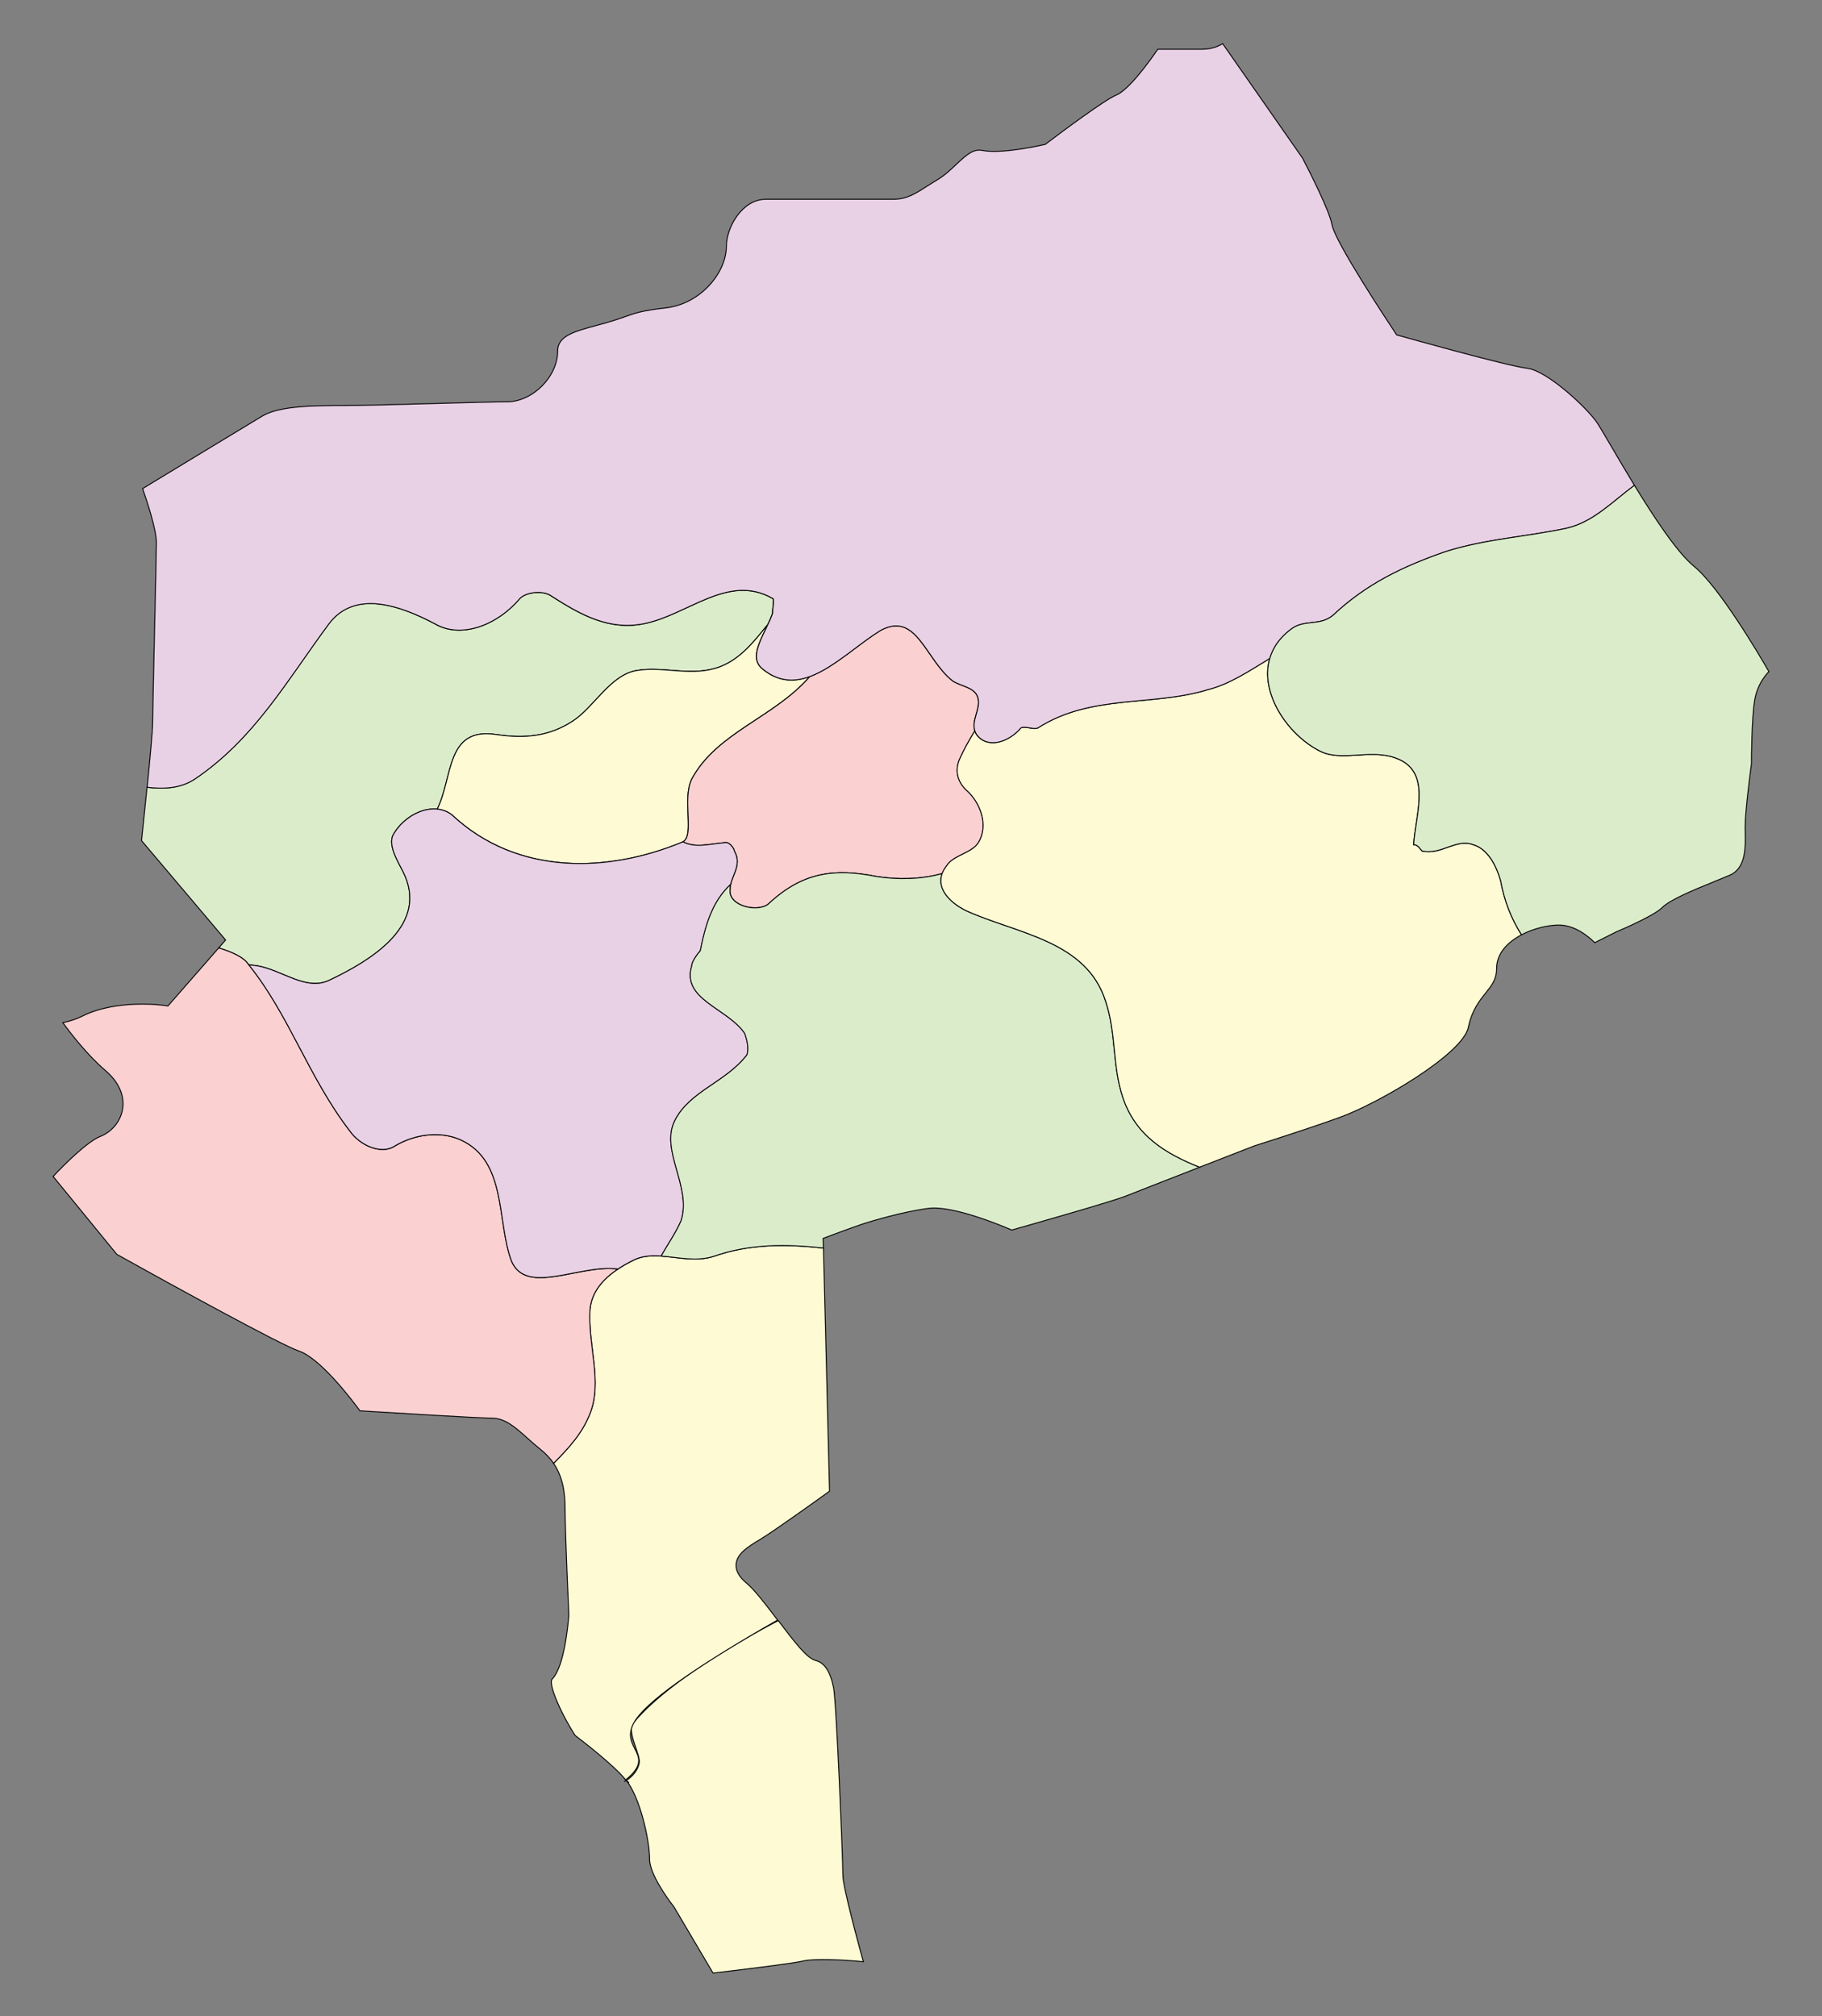 <?xml version="1.0" encoding="UTF-8" standalone="no"?>
<!--?xml version="1.0" encoding="UTF-8" standalone="no"?-->

<!--?xml version="1.0" encoding="UTF-8" standalone="no"?-->

<!--?xml version="1.0" encoding="UTF-8" standalone="no"?-->

<!--?xml version="1.0" encoding="UTF-8" standalone="no"?-->

<!-- Generator: Adobe Illustrator 16.0.0, SVG Export Plug-In . SVG Version: 6.00 Build 0)  -->

<svg
   version="1.1"
   id="Layer_1"
   x="0px"
   y="0px"
   width="100%"
   height="100%"
   viewBox="0 0 385 426"
   enable-background="new 0 0 385 426"
   xml:space="preserve"
   sodipodi:docname="Yazd.svg"
   inkscape:version="1.2.1 (9c6d41e410, 2022-07-14)"
   xmlns:inkscape="http://www.inkscape.org/namespaces/inkscape"
   xmlns:sodipodi="http://sodipodi.sourceforge.net/DTD/sodipodi-0.dtd"
   xmlns="http://www.w3.org/2000/svg"
   xmlns:svg="http://www.w3.org/2000/svg"><rect x="0" y="0" width="385" height="426" fill="#808080" stroke="none"/><defs
   id="defs165">
	
	
</defs><sodipodi:namedview
   id="namedview163"
   pagecolor="#ffffff"
   bordercolor="#666666"
   borderopacity="1.0"
   inkscape:pageshadow="2"
   inkscape:pageopacity="0.0"
   inkscape:pagecheckerboard="0"
   showgrid="false"
   inkscape:zoom="1.5115134"
   inkscape:cx="184.25241"
   inkscape:cy="270.92051"
   inkscape:window-width="1198"
   inkscape:window-height="1000"
   inkscape:window-x="-7"
   inkscape:window-y="0"
   inkscape:window-maximized="0"
   inkscape:current-layer="Layer_1"
   inkscape:snap-intersection-paths="true"
   inkscape:snap-smooth-nodes="true"
   inkscape:snap-midpoints="true"
   inkscape:object-paths="true"
   inkscape:showpageshadow="2"
   inkscape:deskcolor="#d1d1d1" />
<path
   fill="#dbeccb"
   stroke="#010101"
   stroke-width="0.2"
   stroke-miterlimit="10"
   d="m 104.834,155.196 c 6.01,0.906 11.264,0.449 16.332,-2.927 4.396,-2.928 7.833,-9.642 13.334,-10.59 5.74,-0.989 11.854,1.423 17.666,-0.809 4.372,-1.679 7.207,-5.378 10.069,-8.899 0.384,-0.815 0.747,-1.623 1.004,-2.394 0,-1.344 0.45,-3.135 0,-3.135 -9.419,-5.383 -17.944,3.59 -27.367,5.381 -7.173,1.354 -13.011,-1.793 -19.292,-5.83 -1.793,-1.347 -5.381,-0.898 -6.725,0.447 -4.932,5.832 -12.564,8.524 -17.941,5.381 -1.397,-0.739 -2.857,-1.446 -4.338,-2.069 -0.002,-0.005 -0.004,-0.01 -0.007,-0.015 -6.605,-2.77 -13.692,-3.795 -18.09,2.07 -8.971,12.118 -15.699,24.225 -28.26,32.749 -3.059,2.039 -6.552,2.193 -10.145,1.785 -0.498,4.973 -1.004,9.72 -1.164,11.279 l 17.767,20.996 -1.46,1.668 c 2.436,0.746 4.593,1.674 5.774,2.85 0.197,0.236 0.39,0.478 0.583,0.718 0.557,0.059 1.11,0.11 1.66,0.182 5.382,0.891 10.318,5.381 15.25,3.135 8.525,-4.037 20.639,-11.215 16.15,-21.98 -0.896,-2.244 -3.594,-5.832 -2.69,-8.522 1.72,-3.442 5.811,-6.077 9.447,-5.709 3.384,-6.776 1.776,-17.371 12.443,-15.762 z"
   id="YZD_MYB"
   class="area"
   title="میبد"><title
     id="title242">میبد</title></path><path
   fill="#fdfad4"
   stroke="#010101"
   stroke-width="0.2"
   stroke-miterlimit="10"
   d="m 160.993,141.236 c -1.72,-1.48 -1.289,-3.623 -0.318,-5.928 10e-4,0 0.003,0 0.005,0 0.46,-1.096 1.031,-2.225 1.555,-3.337 -2.862,3.521 -5.697,7.22 -10.069,8.899 -5.811,2.232 -11.926,-0.181 -17.666,0.809 -5.501,0.948 -8.938,7.662 -13.334,10.59 -5.068,3.375 -10.322,3.833 -16.332,2.927 -10.667,-1.609 -9.059,8.986 -12.442,15.76 1.106,0.111 2.171,0.49 3.113,1.221 13.906,13.013 33.195,12.119 48.447,5.841 3.136,-0.896 0,-8.972 2.242,-13.459 5.324,-9.838 17.4,-12.938 24.922,-21.619 -3.36,1.235 -6.741,1.143 -10.123,-1.704 z"
   id="YZD_ASH"
   class="area"
   title="اشکذر"><title
     id="title240">اشکذر</title></path>
<path
   fill="#fdfad4"
   stroke="#010101"
   stroke-width="0.2"
   stroke-miterlimit="10"
   d="m 132.351,376.198 c 1.438,1.223 -0.69,-0.586 0,0 2.849,3.564 4.913,12.451 4.913,16.697 0,2.934 3.656,8.139 5.059,9.896 l 0.096,0.135 8.25,13.967 c 6.143,-0.711 17.072,-2.055 19.026,-2.541 2.169,-0.543 8.338,-0.295 12.735,0.146 -1.15,-4.17 -4.324,-15.883 -4.324,-18.27 0,-3.063 -1.342,-36.49 -1.973,-39.656 -0.682,-3.387 -1.914,-5.258 -3.777,-5.727 -1.773,-0.434 -4.159,-3.486 -7.906,-8.42 0,0 -21.915,11.065 -30.639,21.63 -1.48,1.793 1.634,6.763 1.255,8.516 -0.677,3.125 -4.252,4.357 -2.715,3.627 z"
   id="YZD_KTM"
   class="area active"
   title="خاتم"
   sodipodi:nodetypes="ccscccccscccssc"><title
     id="title252">خاتم</title></path><path
   fill="#fdfad4"
   stroke="#010101"
   stroke-width="0.2"
   stroke-miterlimit="10"
   d="m 150.682,265.496 c -5.837,1.799 -12.119,-1.795 -17.045,0.896 -4.488,2.24 -8.525,5.383 -8.973,10.314 -0.45,7.629 2.685,15.252 0,21.979 -1.617,4.145 -4.525,7.338 -7.696,10.5 2.084,3.059 2.438,6.508 2.438,9.873 0,4.666 0.782,21.955 0.789,22.135 -0.139,1.938 -0.955,11.02 -3.516,13.57 -0.867,0.863 1.486,6.635 4.85,11.928 1.225,0.924 8.154,6.221 10.681,9.387 6.688,-5.414 -1.313,-6.477 1.737,-12.069 2.26,-4.143 12.156,-11.326 30.362,-21.704 -2.373,-3.129 -4.827,-6.359 -6.529,-7.771 -1.614,-1.346 -2.343,-2.662 -2.242,-4.031 0.176,-2.283 2.648,-3.771 5.045,-5.209 2.872,-1.719 12.395,-8.551 14.705,-10.219 l -1.283,-51.367 c -8.075,-0.905 -15.698,-0.903 -23.323,1.788 z"
   id="YZD_MRV"
   class="area"
   title="مروست"
   sodipodi:nodetypes="cccccsccccsccccccc"><title
     id="title250">مروست</title></path>
<path
   fill="#FBD0D1"
   stroke="#010101"
   stroke-width="0.2"
   stroke-miterlimit="10"
   d="M108.06,266.393  c-3.136-8.521-0.892-21.086-10.767-25.568c-4.036-1.793-9.414-1.348-13.9,1.348c-2.693,1.793-7.178,0-9.421-3.137  C65,227.369,60.963,213.904,51.991,203.14c-1.171-1.174-3.334-2.104-5.774-2.85l-10.738,12.271l-0.643-0.102  c-0.1-0.014-10.031-1.479-17.517,2.273c-1.248,0.625-2.614,1.05-4.043,1.349c1.675,2.305,5.175,6.846,9.035,10.151  c2.784,2.386,4.059,5.274,3.585,8.138c-0.424,2.56-2.229,4.766-4.711,5.756c-2.738,1.092-7.604,5.926-9.962,8.451l13.469,16.467  c11.81,6.584,34.769,19.185,38.427,20.401c4.57,1.524,11.231,10.322,12.938,12.649c3.74,0.232,25.059,1.554,27.895,1.554  c2.775,0,4.924,1.927,7.414,4.153c0.891,0.796,1.809,1.617,2.838,2.445c1.156,0.922,2.061,1.91,2.764,2.94  c3.176-3.16,6.086-6.356,7.695-10.498c2.686-6.729-0.449-14.354,0-21.979c0.344-3.772,2.787-6.496,5.916-8.565  C122.523,267.051,111.154,273.906,108.06,266.393z"
   id="YZD_ABR"
   class="area"
   title="ابرکوه"><title
     id="title248">ابرکوه</title></path>
<path
   fill="#FBD0D1"
   stroke="#010101"
   stroke-width="0.2"
   stroke-miterlimit="10"
   d="M153.367,178.019  c0.896,0,1.801,1.346,1.801,1.795c1.794,3.139-0.898,5.383-0.898,8.074c-0.447,3.594,5.833,4.936,8.074,3.141  c7.18-6.729,13.906-7.629,22.884-5.832c4.269,0.676,9.333,0.672,13.883-0.627c0.195-0.529,0.496-1.068,0.918-1.619  c1.349-2.236,5.386-2.686,6.729-4.928c2.242-3.594,0.448-8.523-2.69-11.215c-1.795-1.795-2.241-4.037-1.344-6.279  c0.894-2.029,2.021-4.064,3.269-6.088c-0.666-2.014,0.766-4.016,0.766-6.029c0-3.137-3.141-3.137-5.383-4.48  c-5.832-4.486-7.625-14.811-15.252-10.768c-4.864,2.977-9.904,7.905-15.003,9.784c-7.519,8.68-19.587,11.779-24.922,21.617  c-2.149,4.303,0.643,11.898-1.89,13.309C146.943,179.207,149.645,178.359,153.367,178.019z"
   id="YZD_YZD"
   class="area"
   title="یزد"><title
     id="title238">یزد</title></path>
<path
   fill="#E8D0E5"
   stroke="#010101"
   stroke-width="0.2"
   stroke-miterlimit="10"
   d="M142.602,236.785  c3.139-6.279,10.766-8.074,15.252-13.906c0.449-1.346,0-3.135-0.443-4.486c-3.594-5.379-13.457-7.168-11.215-14.354  c0-0.898,1.348-2.691,1.795-3.141c1.148-5.748,2.635-10.51,6.396-14.014c0.494-2.27,2.343-4.324,0.781-7.07  c0-0.449-0.898-1.795-1.801-1.795c-3.723,0.34-6.424,1.188-9.067-0.15c-0.106,0.061-0.224,0.109-0.353,0.15  c-15.252,6.281-34.541,7.178-48.447-5.832c-4.039-3.139-10.318,0-12.561,4.486c-0.897,2.686,1.794,6.279,2.691,8.523  c4.484,10.768-7.629,17.938-16.15,21.975c-4.934,2.244-9.868-2.244-15.252-3.135c-0.549-0.07-1.104-0.123-1.659-0.182  c8.565,10.645,12.624,23.764,21.397,35.171c2.243,3.136,6.729,4.929,9.421,3.136c4.486-2.687,9.869-3.136,13.901-1.347  c9.873,4.483,7.629,17.047,10.766,25.567c3.096,7.517,14.464,0.66,22.521,1.752c0.963-0.639,1.996-1.223,3.051-1.752  c1.875-1.02,3.933-1.135,6.098-0.987c1.418-2.565,3.168-5.002,4.224-7.533C146.189,250.691,139.461,243.064,142.602,236.785z"
   id="YZD_TFT"
   class="area"
   title="تفت"><title
     id="title246">تفت</title></path>
<path
   fill="#DBECCB"
   stroke="#010101"
   stroke-width="0.2"
   stroke-miterlimit="10"
   d="M237.254,231.85  c-2.244-6.729-1.354-13.457-3.596-20.186c-4.037-13.008-18.842-14.355-29.605-19.289c-3.103-1.551-6.201-4.441-4.959-7.805  c-4.55,1.299-9.611,1.303-13.883,0.627c-8.973-1.795-15.7-0.891-22.883,5.838c-2.243,1.795-8.522,0.447-8.074-3.139  c0-0.344,0.042-0.676,0.115-1.006c-3.762,3.504-5.252,8.266-6.396,14.014c-0.448,0.449-1.796,2.242-1.796,3.141  c-2.242,7.17,7.628,8.971,11.214,14.354c0.444,1.354,0.894,3.143,0.444,4.486c-4.485,5.836-12.112,7.629-15.252,13.908  c-3.135,6.277,3.594,13.898,1.352,21.082c-1.056,2.531-2.808,4.967-4.224,7.535c3.532,0.244,7.331,1.205,10.954,0.094  c7.623-2.688,15.245-2.688,23.318-1.799l-0.051-2.039l0.791-0.297c0.219-0.082,5.363-2.016,7.355-2.674  c2.146-0.713,8.87-2.715,14.189-3.381c5.104-0.627,15.347,3.635,17.526,4.582c2.965-0.836,21.095-5.975,24.069-7.164  c1.717-0.688,9.002-3.529,15.615-6.105C246.262,243.74,239.948,239.938,237.254,231.85z"
   id="YZD_MHR"
   class="area"
   title="مهریز"><title
     id="title244">مهریز</title></path>
<path
   fill="#FDFAD4"
   stroke="#010101"
   stroke-width="0.2"
   stroke-miterlimit="10"
   d="M317.101,186.093  c-0.896-3.135-2.689-6.729-5.828-7.625c-3.597-1.352-6.729,2.242-10.771,1.346c-0.445-0.449-0.896-1.346-1.799-1.346  c0.447-6.729,4.037-15.701-4.036-18.393c-5.382-1.793-11.216,0.898-15.702-1.344c-6.806-3.404-12.835-12.229-10.65-19.619  c-4.309,2.6-8.475,5.445-13.123,6.607c-11.657,3.59-24.668,0.893-35.889,8.076c-0.896,0.447-2.691-0.447-3.587,0  c-2.692,3.139-7.179,4.486-9.422,1.346c-0.14-0.23-0.239-0.469-0.315-0.697c-1.244,2.021-2.371,4.057-3.271,6.086  c-0.897,2.242-0.45,4.486,1.345,6.279c3.141,2.693,4.934,7.627,2.691,11.215c-1.352,2.244-5.383,2.688-6.729,4.928  c-3.139,4.045,0.446,7.629,4.036,9.422c10.767,4.934,25.57,6.281,29.611,19.289c2.237,6.729,1.349,13.458,3.591,20.187  c2.694,8.088,9.01,11.892,16.229,14.772c6.054-2.358,11.545-4.496,11.656-4.541c0.182-0.06,10.772-3.375,17.973-5.99  c8.406-3.057,26.048-13.438,27.175-19.063c0.711-3.545,2.344-5.592,3.664-7.235c1.287-1.609,2.295-2.875,2.295-5.156  c0-3.221,2.352-5.592,5.265-7.117C319.42,194.226,317.881,190.46,317.101,186.093z"
   id="YZD_BFG"
   class="area"
   title="بافق"><title
     id="title236">بافق</title></path>
<path
   fill="#E8D0E5"
   stroke="#010101"
   stroke-width="0.2"
   stroke-miterlimit="10"
   d="M273.141,132.712  c2.689-1.793,5.832-0.449,8.521-2.691c7.178-6.729,14.805-10.317,23.775-13.457c8.521-2.692,17.047-3.137,25.568-4.934  c5.652-1.3,9.623-5.561,14.363-9.083c-1.867-3.06-3.61-6.042-5.054-8.501c-1.267-2.158-2.265-3.863-2.759-4.615  c-2.277-3.403-10.707-11.083-14.724-11.588c-4.652-0.582-26.351-6.699-27.271-6.96l-0.431-0.112l-0.237-0.365  c-1.313-1.969-12.845-19.339-13.438-22.947c-0.447-2.684-4.646-11.062-6.226-14.056L258.361,9.228  c-1.584,0.962-3.137,1.177-4.549,1.177h-9.168c-1.533,2.245-6.043,8.596-8.836,9.715c-2.238,0.891-11.383,7.68-14.711,10.213  l-0.201,0.158l-0.246,0.059c-0.362,0.084-8.928,2.07-13.104,1.23c-1.854-0.361-3.296,0.891-5.487,2.961  c-1.211,1.141-2.455,2.32-3.972,3.231c-0.856,0.515-1.606,0.991-2.28,1.423c-2.457,1.567-4.229,2.709-7.052,2.709h-26.943  c-5,0-8.321,5.961-8.321,9.904c0,5.502-5.314,12.22-12.943,13.069c-4.743,0.528-6.206,1.036-8.419,1.816  c-1.069,0.377-2.281,0.801-4.063,1.313c-0.705,0.204-1.419,0.395-2.122,0.581c-5.031,1.347-8.109,2.326-8.109,5.409  c0,5.395-5.301,10.698-10.699,10.698c-2.189,0-8.354,0.166-14.879,0.353c-7.76,0.217-15.782,0.438-19.195,0.438  c-6.209,0-13.935,0-17.609,2.208c-3.503,2.103-21.258,12.881-25.322,15.345c0.85,2.425,2.913,8.612,2.913,11.378  c0,1.598-0.192,10.068-0.396,19.047c-0.192,8.561-0.396,17.418-0.396,18.989c0,1.607-0.572,7.811-1.159,13.701  c3.6,0.408,7.093,0.254,10.145-1.787c12.565-8.523,19.295-20.635,28.26-32.747c5.384-7.173,14.807-4.037,22.43,0  c5.383,3.141,13.011,0.448,17.945-5.382c1.344-1.351,4.927-1.796,6.728-0.447c6.28,4.036,12.112,7.177,19.289,5.831  c9.414-1.795,17.938-10.768,27.364-5.383c0.449,0,0,1.795,0,3.137c-1.347,4.039-5.382,8.973-2.242,11.663  c8.522,7.178,17.044-3.139,25.127-8.074c7.626-4.038,9.413,6.281,15.25,10.767c2.24,1.344,5.381,1.344,5.381,4.484  c0,2.242-1.795,4.486-0.449,6.729c2.244,3.137,6.73,1.795,9.424-1.352c0.893-0.447,2.689,0.449,3.588,0  c11.215-7.178,24.225-4.484,35.893-8.074c4.648-1.162,8.814-4.01,13.117-6.609C269.018,136.759,270.541,134.552,273.141,132.712z"
   id="YZD_ARD"
   class="area"
   title="اردکان"><title
     id="title232">اردکان</title></path>
<path
   fill="#DBECCB"
   stroke="#010101"
   stroke-width="0.2"
   stroke-miterlimit="10"
   d="M373.777,141.902  c-2.061-3.572-10.469-17.866-15.816-22.239c-3.523-2.872-8.378-10.217-12.596-17.123c-4.734,3.529-8.705,7.784-14.364,9.082  c-8.523,1.801-17.046,2.243-25.567,4.935c-8.973,3.14-16.599,6.729-23.775,13.458c-2.691,2.242-5.832,0.891-8.521,2.691  c-10.767,7.625-3.137,21.532,5.83,26.018c4.486,2.244,10.324-0.447,15.702,1.346c8.073,2.691,4.483,11.664,4.036,18.393  c0.896,0,1.354,0.891,1.795,1.346c4.043,0.893,7.178-2.691,10.772-1.346c3.136,0.891,4.929,4.479,5.828,7.625  c0.78,4.367,2.319,8.133,4.408,11.42c2.606-1.363,5.657-2.049,7.892-2.049c3.432,0,6.328,2.469,7.574,3.719l4.521-2.266  c2.23-0.934,8.165-3.594,9.668-5.092c1.735-1.734,6.471-3.668,11.053-5.539c1.164-0.479,2.287-0.934,3.288-1.359  c3.427-1.469,3.335-5.854,3.274-9.063c-0.012-0.41-0.02-0.793-0.02-1.152c0-3.365,1.289-13.043,1.349-13.455  c-0.017-0.227-0.008-9.291,0.673-13.334C371.281,144.894,372.82,142.892,373.777,141.902z"
   id="YZD_BHB"
   class="area"
   title="بهاباد"><title
     id="title234">بهاباد</title></path>










</svg>
